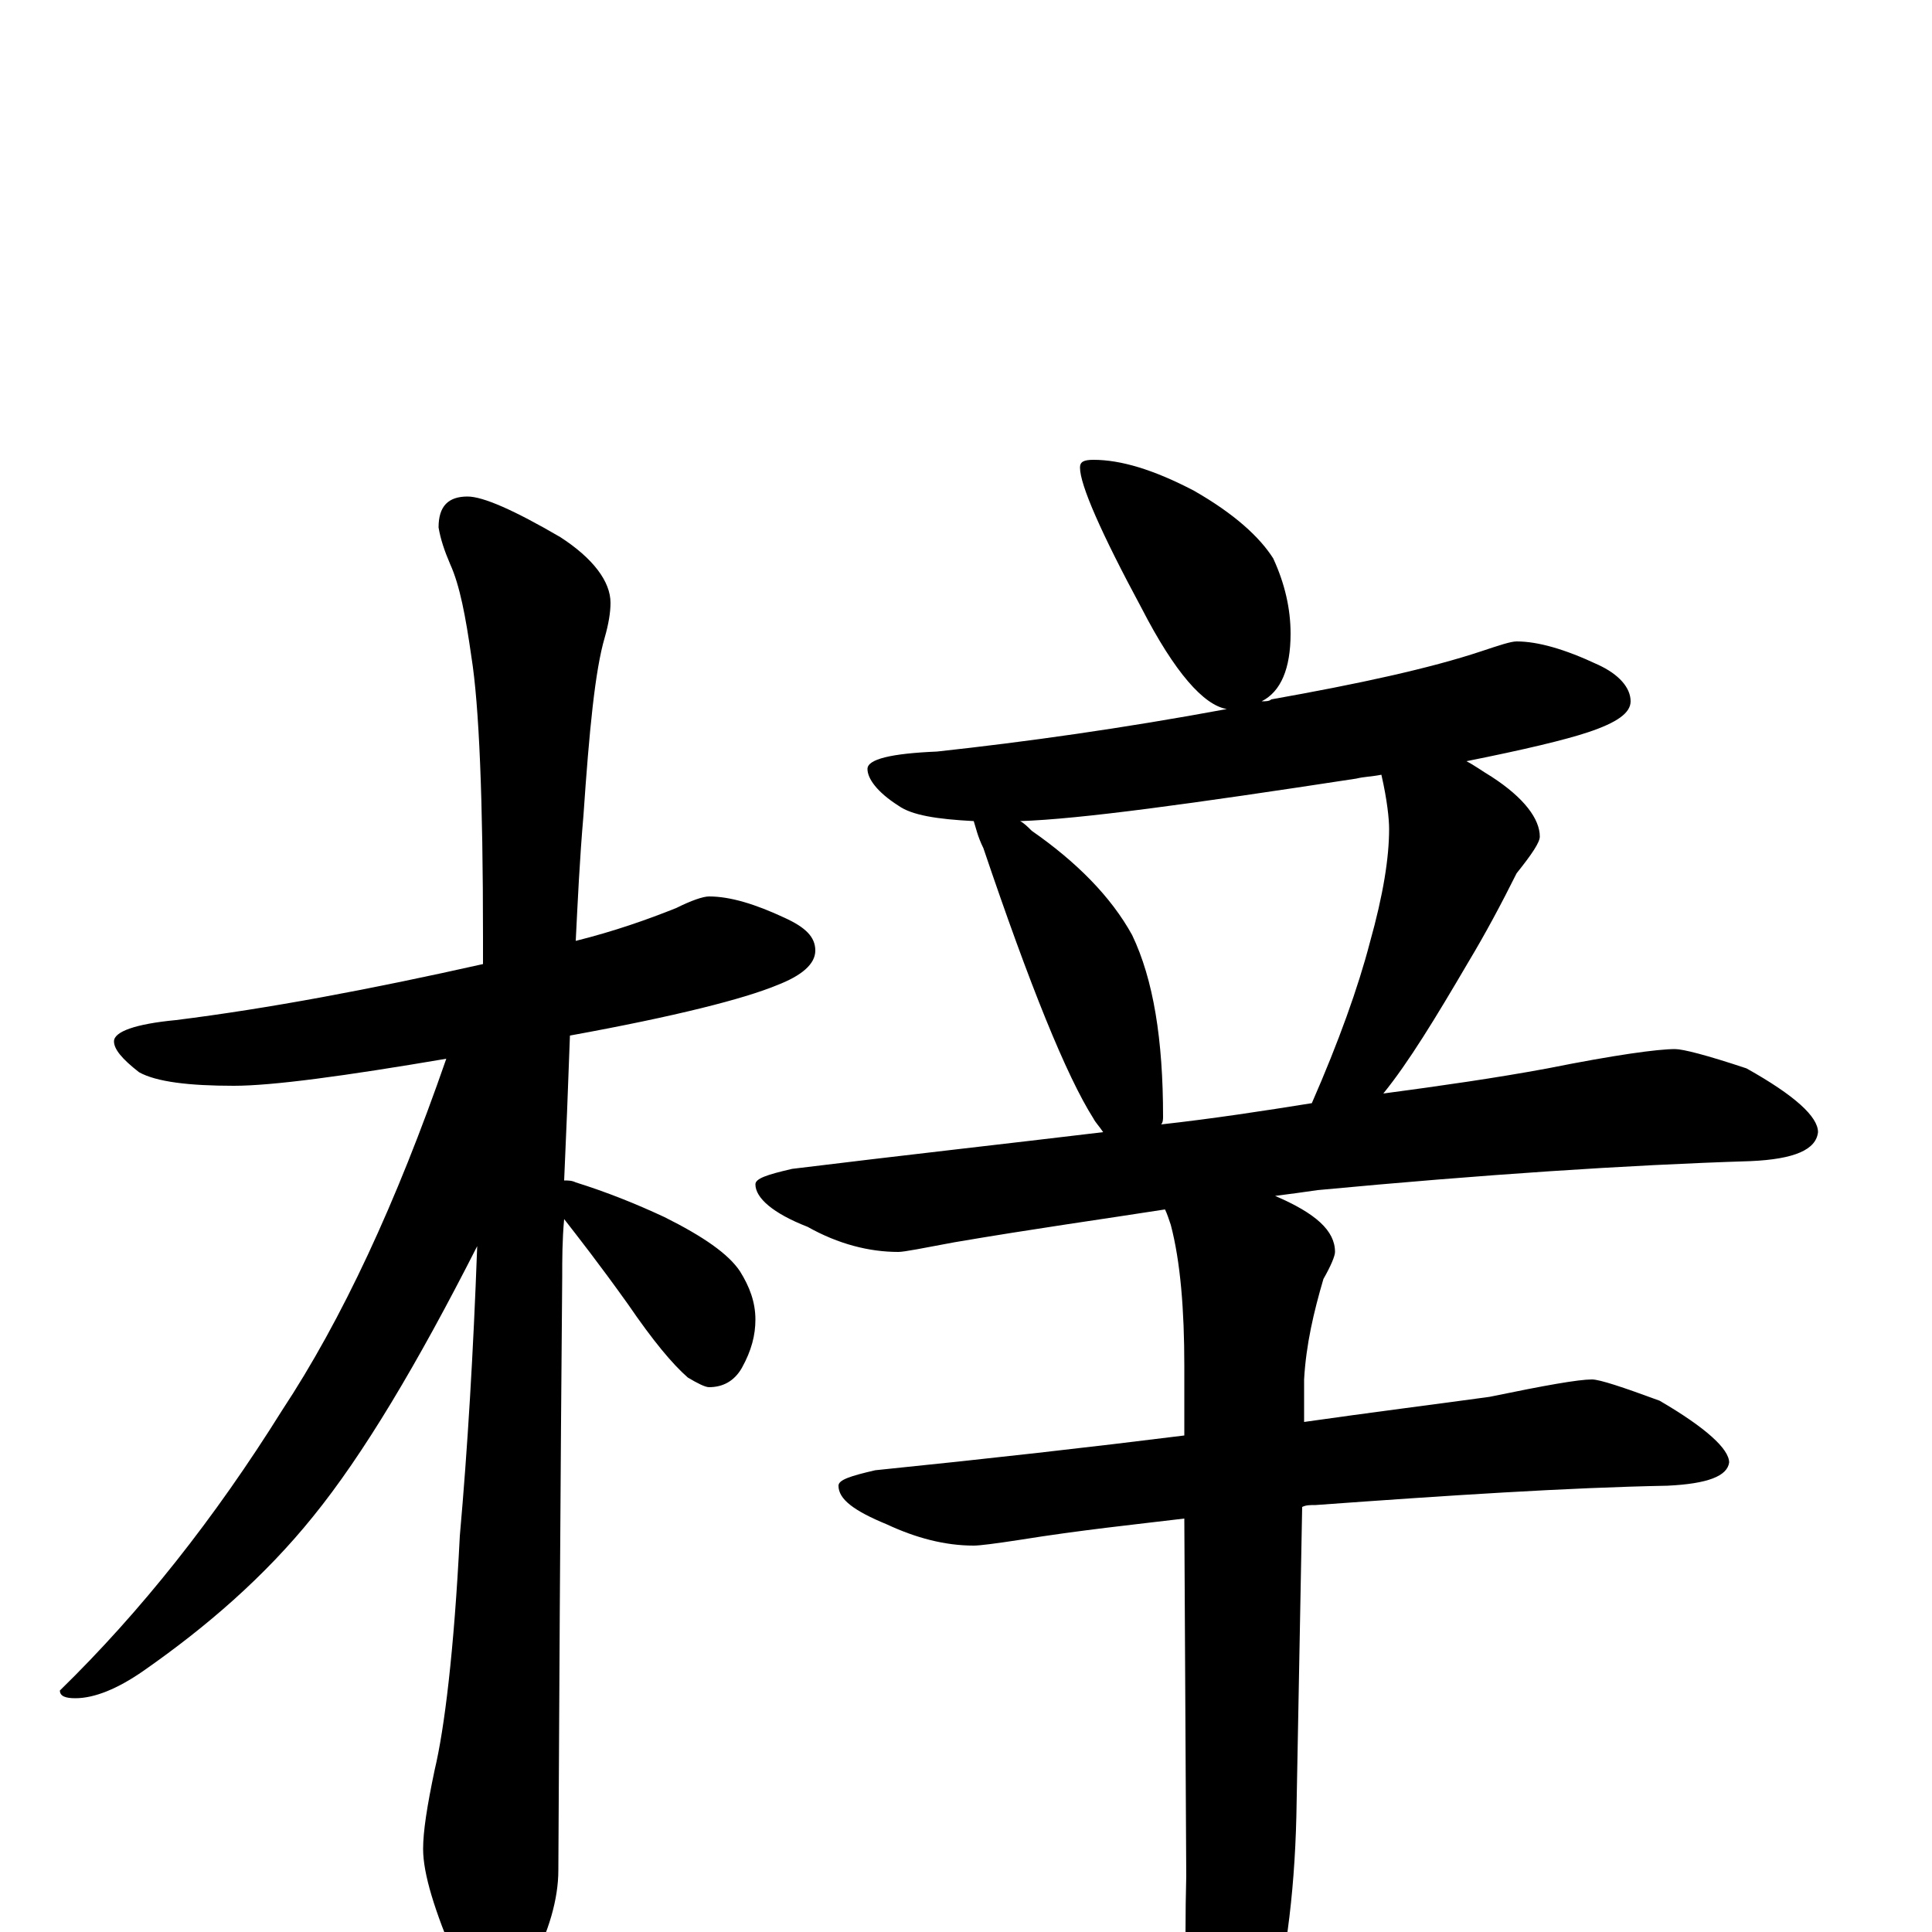 <?xml version="1.0" encoding="utf-8" ?>
<!DOCTYPE svg PUBLIC "-//W3C//DTD SVG 1.1//EN" "http://www.w3.org/Graphics/SVG/1.1/DTD/svg11.dtd">
<svg version="1.1" id="Layer_1" xmlns="http://www.w3.org/2000/svg" xmlns:xlink="http://www.w3.org/1999/xlink" x="0px" y="145px" width="1000px" height="1000px" viewBox="0 0 1000 1000" enable-background="new 0 0 1000 1000" xml:space="preserve">
<g id="Layer_1">
<path id="glyph" transform="matrix(1 0 0 -1 0 1000)" d="M367,536C378,536 391,532 406,525C417,520 422,515 422,508C422,501 415,495 402,490C385,483 350,474 295,464C294,436 293,411 292,389C294,389 296,389 298,388C314,383 329,377 344,370C364,360 377,351 383,342C388,334 391,326 391,317C391,309 389,301 384,292C380,285 374,282 367,282C365,282 361,284 356,287C348,294 338,306 325,325C310,346 299,360 292,369C291,358 291,348 291,339C291,338 290,235 289,32C289,17 284,0 275,-17C268,-32 261,-39 254,-39C250,-39 244,-31 236,-15C225,11 219,30 219,43C219,52 221,65 225,84C230,105 235,145 238,205C242,250 245,300 247,355C216,294 188,247 162,215C137,184 107,158 74,135C61,126 49,121 39,121C34,121 31,122 31,125C73,166 111,214 146,270C177,317 205,377 231,452C178,443 141,438 121,438C98,438 81,440 72,445C63,452 59,457 59,461C59,466 70,470 91,472C139,478 192,488 250,501C250,506 250,510 250,515C250,586 248,635 244,660C241,681 238,697 233,708C230,715 228,721 227,727C227,738 232,743 242,743C250,743 266,736 290,722C307,711 316,699 316,688C316,683 315,677 313,670C308,653 305,622 302,578C300,555 299,533 298,513C318,518 335,524 350,530C358,534 364,536 367,536M566,762C580,762 597,757 618,746C639,734 652,722 659,711C665,698 668,685 668,672C668,654 663,642 653,637C655,637 657,637 658,638C703,646 740,654 767,663C776,666 782,668 785,668C796,668 810,664 827,656C838,651 844,644 844,637C844,631 837,626 822,621C810,617 789,612 759,606C763,604 767,601 772,598C789,587 797,576 797,567C797,564 793,558 785,548C777,532 769,517 760,502C743,473 729,450 716,434C746,438 774,442 801,447C836,454 858,457 867,457C871,457 883,454 904,447C929,433 941,422 941,414C940,405 929,400 906,399C842,397 767,392 682,384C675,383 668,382 660,381C681,372 691,363 691,352C691,350 689,345 685,338C680,321 676,304 675,286l0,-22C710,269 742,273 771,277C800,283 817,286 824,286C828,286 840,282 859,275C883,261 895,250 895,243C894,236 884,232 863,231C811,230 750,226 681,221C678,221 676,221 674,220l-3,-160C670,18 665,-19 656,-50C647,-84 640,-101 633,-101C626,-101 621,-89 617,-66C614,-43 613,-11 614,29l-1,185C588,211 559,208 528,203C515,201 507,200 504,200C489,200 474,204 459,211C442,218 434,224 434,231C434,234 440,236 453,239C512,245 565,251 613,257l0,36C613,322 611,347 606,366C605,369 604,372 603,374C571,369 535,364 494,357C478,354 468,352 465,352C450,352 434,356 418,365C400,372 391,380 391,387C391,390 397,392 410,395C467,402 521,408 571,414C569,417 567,419 566,421C552,443 533,490 509,561C506,567 505,572 504,575C485,576 472,578 465,583C454,590 449,597 449,602C449,607 461,610 485,611C531,616 581,623 635,633C623,635 608,652 591,685C570,724 559,749 559,758C559,761 561,762 566,762M601,418C628,421 654,425 679,429C693,461 703,489 709,512C716,537 719,556 719,571C719,576 718,586 715,599C710,598 706,598 702,597C617,584 559,576 528,575C530,574 532,572 534,570C557,554 575,536 586,516C597,493 602,462 602,422C602,421 602,419 601,418z"/>
</g>
</svg>
